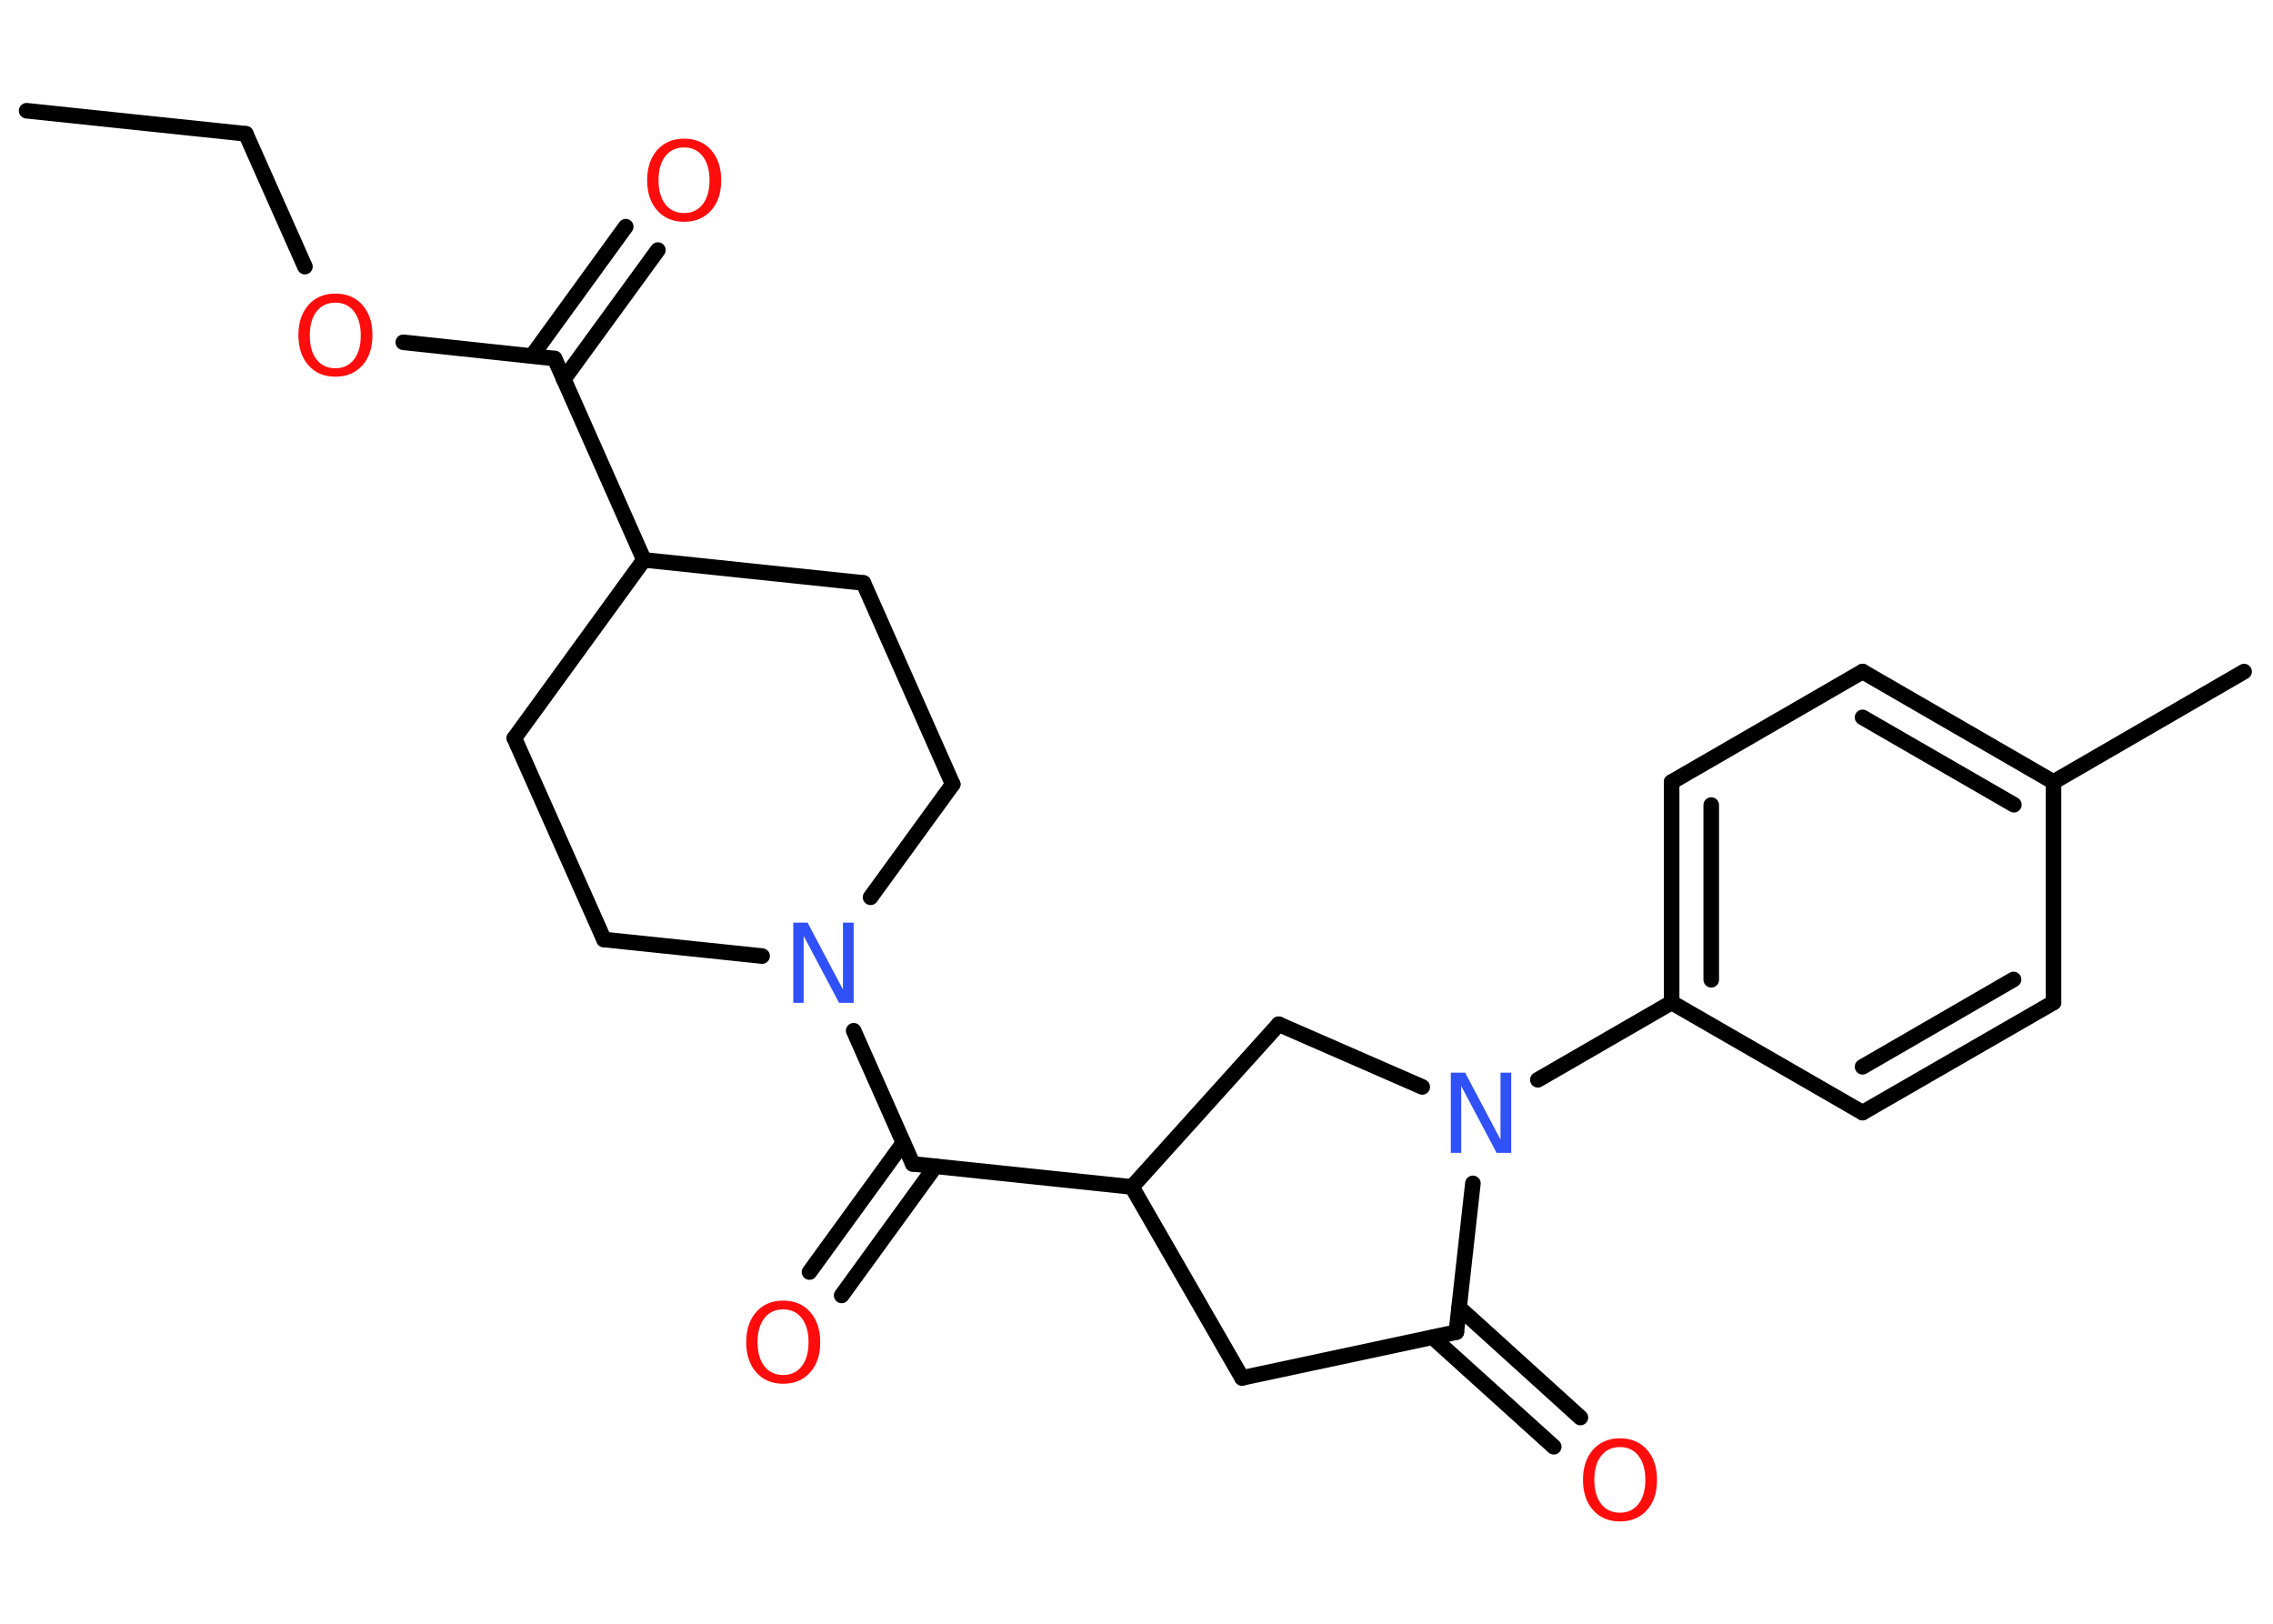 <?xml version='1.0' encoding='UTF-8'?>
<!DOCTYPE svg PUBLIC "-//W3C//DTD SVG 1.1//EN" "http://www.w3.org/Graphics/SVG/1.1/DTD/svg11.dtd">
<svg version='1.2' xmlns='http://www.w3.org/2000/svg' xmlns:xlink='http://www.w3.org/1999/xlink' width='70.0mm' height='50.0mm' viewBox='0 0 70.0 50.0'>
  <desc>Generated by the Chemistry Development Kit (http://github.com/cdk)</desc>
  <g stroke-linecap='round' stroke-linejoin='round' stroke='#000000' stroke-width='.48' fill='#FF0D0D'>
    <rect x='.0' y='.0' width='70.0' height='50.0' fill='#FFFFFF' stroke='none'/>
    <g id='mol1' class='mol'>
      <line id='mol1bnd1' class='bond' x1='.82' y1='3.41' x2='7.57' y2='4.12'/>
      <line id='mol1bnd2' class='bond' x1='7.57' y1='4.12' x2='9.39' y2='8.21'/>
      <line id='mol1bnd3' class='bond' x1='12.42' y1='10.54' x2='17.08' y2='11.04'/>
      <g id='mol1bnd4' class='bond'>
        <line x1='16.38' y1='10.96' x2='19.27' y2='6.98'/>
        <line x1='17.36' y1='11.68' x2='20.26' y2='7.7'/>
      </g>
      <line id='mol1bnd5' class='bond' x1='17.08' y1='11.04' x2='19.83' y2='17.24'/>
      <line id='mol1bnd6' class='bond' x1='19.83' y1='17.24' x2='15.84' y2='22.73'/>
      <line id='mol1bnd7' class='bond' x1='15.84' y1='22.73' x2='18.6' y2='28.93'/>
      <line id='mol1bnd8' class='bond' x1='18.6' y1='28.93' x2='23.47' y2='29.44'/>
      <line id='mol1bnd9' class='bond' x1='26.29' y1='31.74' x2='28.11' y2='35.84'/>
      <g id='mol1bnd10' class='bond'>
        <line x1='28.81' y1='35.91' x2='25.92' y2='39.89'/>
        <line x1='27.82' y1='35.19' x2='24.93' y2='39.17'/>
      </g>
      <line id='mol1bnd11' class='bond' x1='28.11' y1='35.84' x2='34.86' y2='36.55'/>
      <line id='mol1bnd12' class='bond' x1='34.86' y1='36.55' x2='38.25' y2='42.43'/>
      <line id='mol1bnd13' class='bond' x1='38.25' y1='42.43' x2='44.85' y2='41.02'/>
      <g id='mol1bnd14' class='bond'>
        <line x1='44.94' y1='40.27' x2='48.67' y2='43.65'/>
        <line x1='44.12' y1='41.18' x2='47.85' y2='44.55'/>
      </g>
      <line id='mol1bnd15' class='bond' x1='44.85' y1='41.02' x2='45.36' y2='36.44'/>
      <line id='mol1bnd16' class='bond' x1='47.36' y1='33.25' x2='51.48' y2='30.87'/>
      <g id='mol1bnd17' class='bond'>
        <line x1='51.48' y1='24.08' x2='51.48' y2='30.87'/>
        <line x1='52.7' y1='24.79' x2='52.7' y2='30.17'/>
      </g>
      <line id='mol1bnd18' class='bond' x1='51.48' y1='24.08' x2='57.36' y2='20.68'/>
      <g id='mol1bnd19' class='bond'>
        <line x1='63.24' y1='24.08' x2='57.36' y2='20.68'/>
        <line x1='62.02' y1='24.78' x2='57.36' y2='22.09'/>
      </g>
      <line id='mol1bnd20' class='bond' x1='63.24' y1='24.08' x2='69.11' y2='20.68'/>
      <line id='mol1bnd21' class='bond' x1='63.24' y1='24.08' x2='63.24' y2='30.87'/>
      <g id='mol1bnd22' class='bond'>
        <line x1='57.36' y1='34.26' x2='63.24' y2='30.87'/>
        <line x1='57.36' y1='32.85' x2='62.01' y2='30.16'/>
      </g>
      <line id='mol1bnd23' class='bond' x1='51.48' y1='30.87' x2='57.36' y2='34.26'/>
      <line id='mol1bnd24' class='bond' x1='43.8' y1='33.47' x2='39.38' y2='31.54'/>
      <line id='mol1bnd25' class='bond' x1='34.86' y1='36.55' x2='39.38' y2='31.54'/>
      <line id='mol1bnd26' class='bond' x1='26.81' y1='27.63' x2='29.34' y2='24.15'/>
      <line id='mol1bnd27' class='bond' x1='29.34' y1='24.15' x2='26.59' y2='17.95'/>
      <line id='mol1bnd28' class='bond' x1='19.83' y1='17.24' x2='26.59' y2='17.95'/>
      <path id='mol1atm3' class='atom' d='M10.33 9.32q-.37 .0 -.58 .27q-.21 .27 -.21 .74q.0 .47 .21 .74q.21 .27 .58 .27q.36 .0 .57 -.27q.21 -.27 .21 -.74q.0 -.47 -.21 -.74q-.21 -.27 -.57 -.27zM10.33 9.04q.52 .0 .83 .35q.31 .35 .31 .93q.0 .59 -.31 .93q-.31 .35 -.83 .35q-.52 .0 -.83 -.35q-.31 -.35 -.31 -.93q.0 -.58 .31 -.93q.31 -.35 .83 -.35z' stroke='none'/>
      <path id='mol1atm5' class='atom' d='M21.07 4.54q-.37 .0 -.58 .27q-.21 .27 -.21 .74q.0 .47 .21 .74q.21 .27 .58 .27q.36 .0 .57 -.27q.21 -.27 .21 -.74q.0 -.47 -.21 -.74q-.21 -.27 -.57 -.27zM21.07 4.27q.52 .0 .83 .35q.31 .35 .31 .93q.0 .59 -.31 .93q-.31 .35 -.83 .35q-.52 .0 -.83 -.35q-.31 -.35 -.31 -.93q.0 -.58 .31 -.93q.31 -.35 .83 -.35z' stroke='none'/>
      <path id='mol1atm9' class='atom' d='M24.42 28.41h.45l1.09 2.06v-2.06h.33v2.47h-.45l-1.09 -2.06v2.06h-.32v-2.47z' stroke='none' fill='#3050F8'/>
      <path id='mol1atm11' class='atom' d='M24.12 40.32q-.37 .0 -.58 .27q-.21 .27 -.21 .74q.0 .47 .21 .74q.21 .27 .58 .27q.36 .0 .57 -.27q.21 -.27 .21 -.74q.0 -.47 -.21 -.74q-.21 -.27 -.57 -.27zM24.12 40.05q.52 .0 .83 .35q.31 .35 .31 .93q.0 .59 -.31 .93q-.31 .35 -.83 .35q-.52 .0 -.83 -.35q-.31 -.35 -.31 -.93q.0 -.58 .31 -.93q.31 -.35 .83 -.35z' stroke='none'/>
      <path id='mol1atm15' class='atom' d='M49.89 44.56q-.37 .0 -.58 .27q-.21 .27 -.21 .74q.0 .47 .21 .74q.21 .27 .58 .27q.36 .0 .57 -.27q.21 -.27 .21 -.74q.0 -.47 -.21 -.74q-.21 -.27 -.57 -.27zM49.89 44.29q.52 .0 .83 .35q.31 .35 .31 .93q.0 .59 -.31 .93q-.31 .35 -.83 .35q-.52 .0 -.83 -.35q-.31 -.35 -.31 -.93q.0 -.58 .31 -.93q.31 -.35 .83 -.35z' stroke='none'/>
      <path id='mol1atm16' class='atom' d='M44.67 33.03h.45l1.09 2.06v-2.06h.33v2.47h-.45l-1.09 -2.06v2.06h-.32v-2.47z' stroke='none' fill='#3050F8'/>
    </g>
  </g>
</svg>
